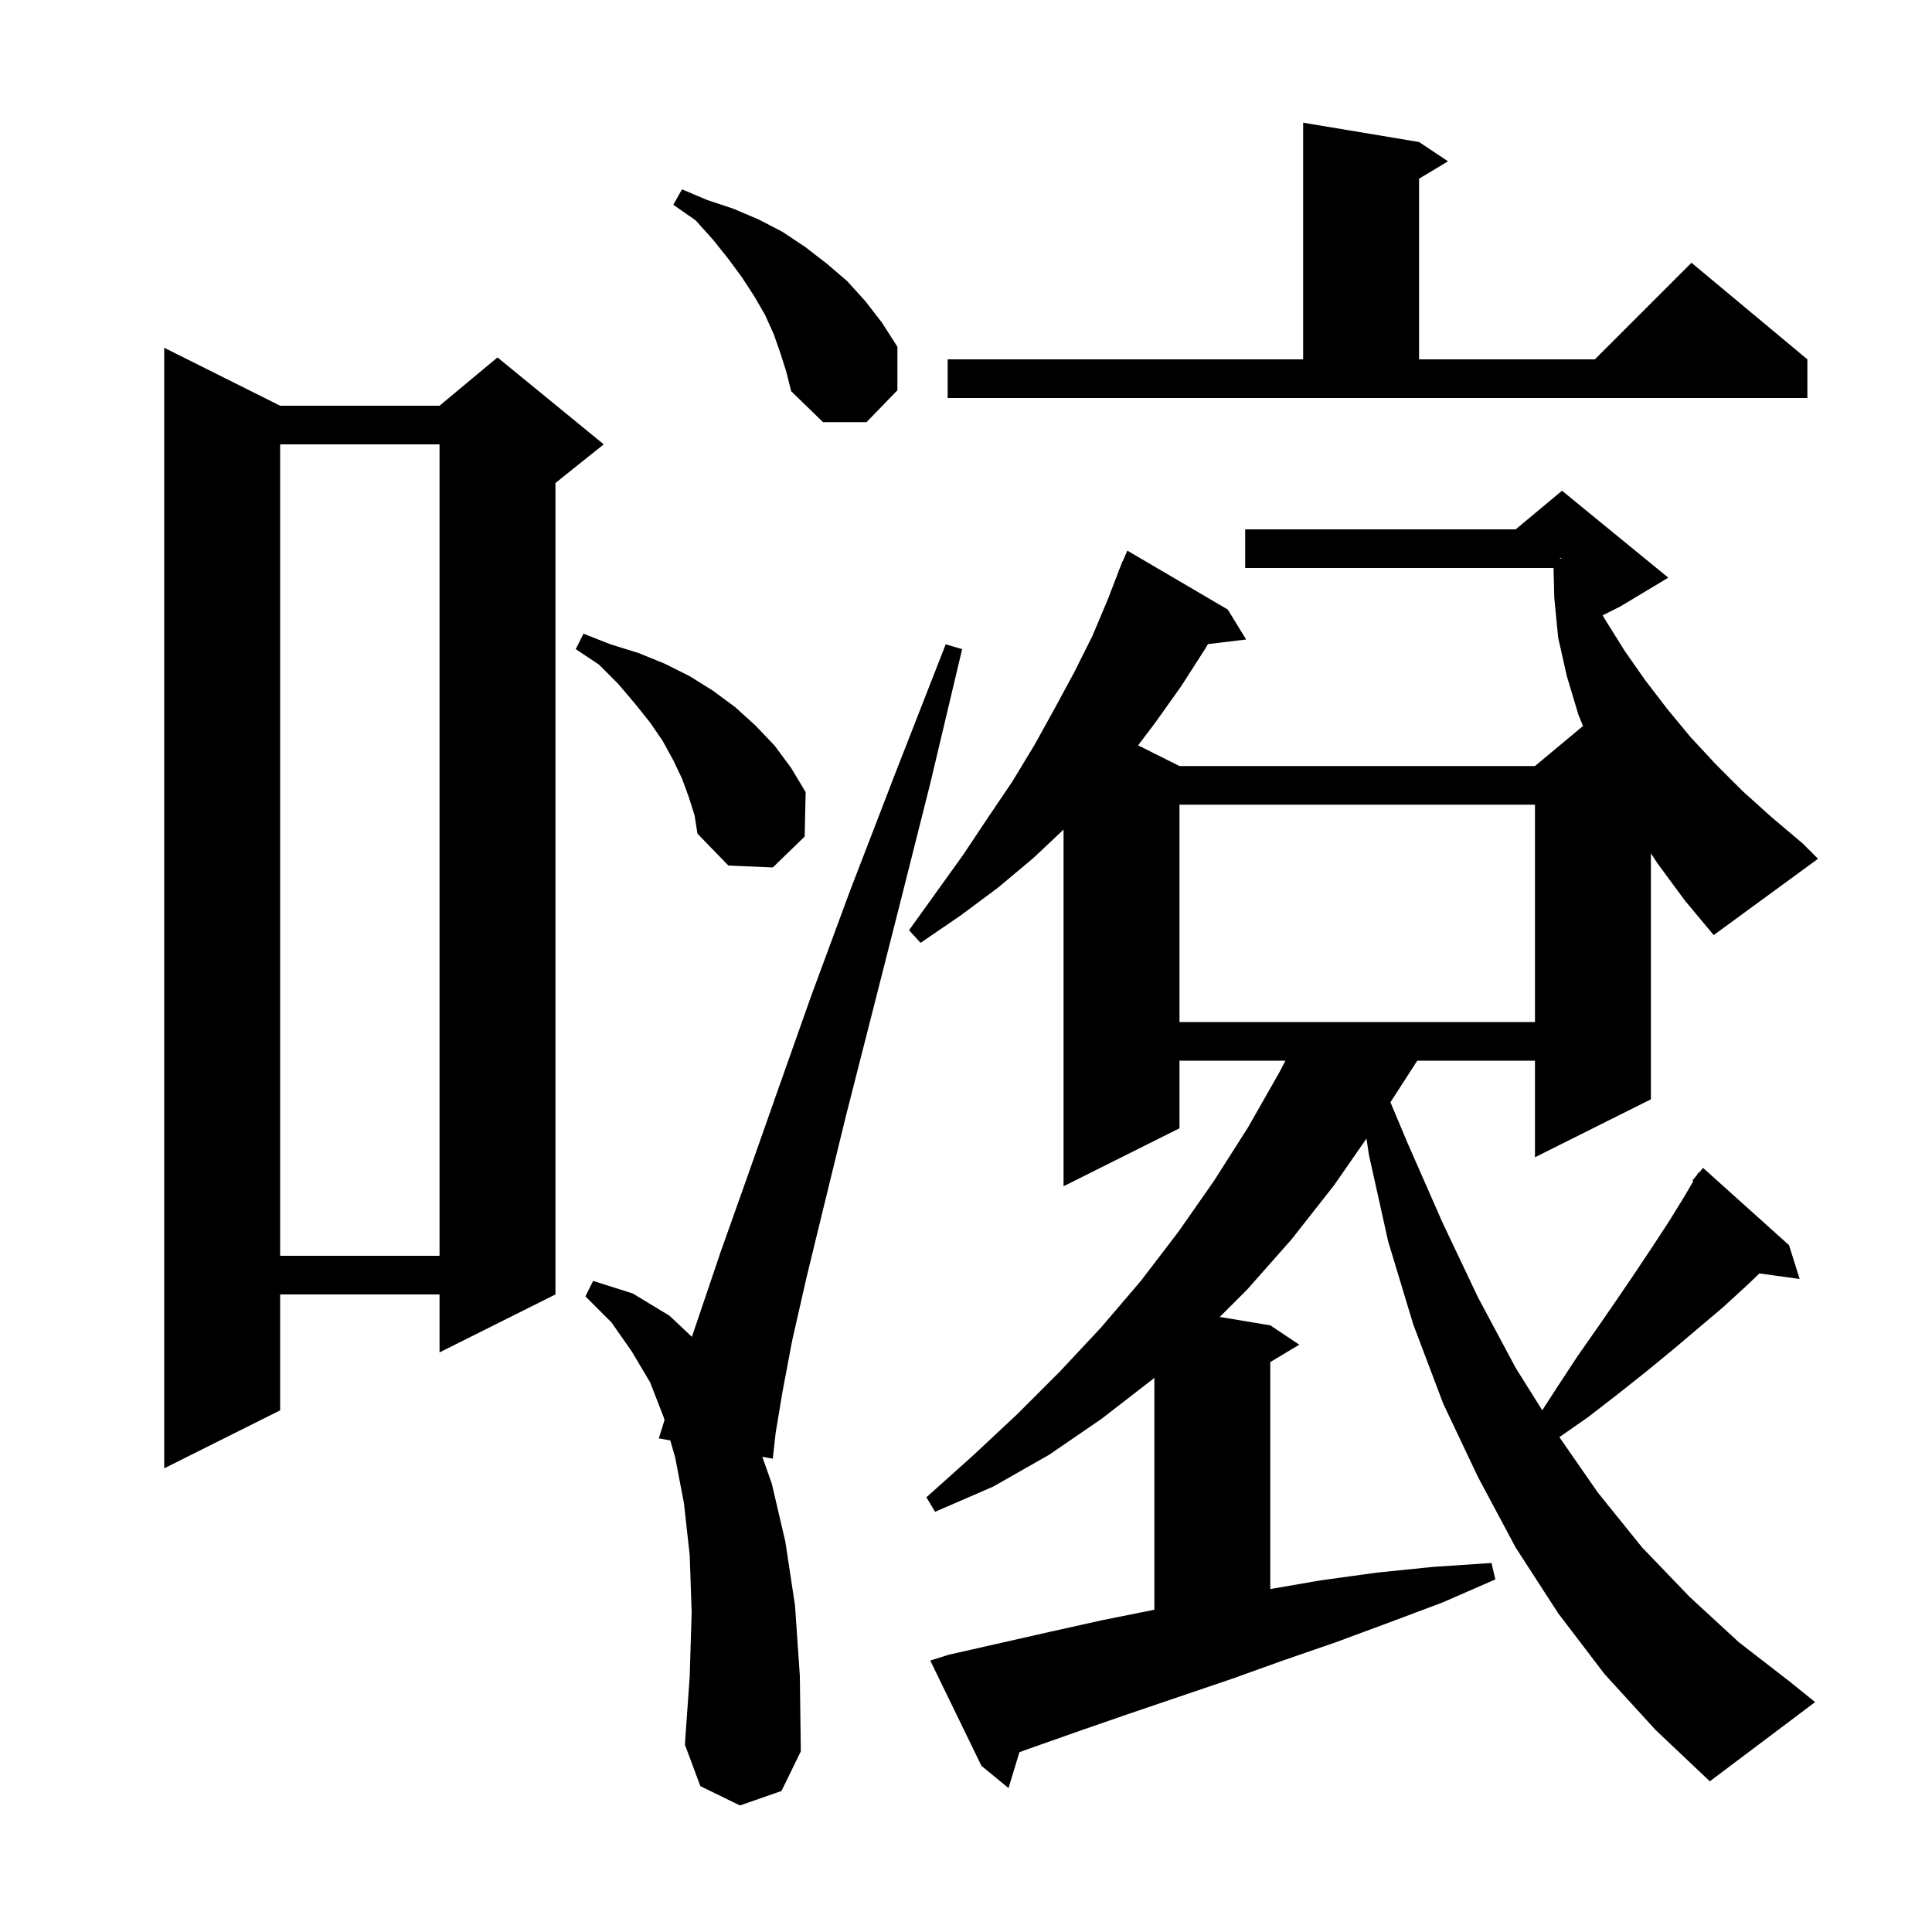 <svg xmlns="http://www.w3.org/2000/svg" xmlns:xlink="http://www.w3.org/1999/xlink" version="1.1" baseProfile="full" viewBox="0 0 200 200" width="200" height="200">
<g fill="black">
<path d="M 171.6 89.4 L 170.9 88.336 L 170.9 113.8 L 158.9 119.8 L 158.9 109.8 L 146.714 109.8 L 146.2 110.6 L 143.937 114.107 L 145.7 118.3 L 149.3 126.5 L 153.0 134.3 L 156.9 141.6 L 159.653 145.991 L 161.2 143.6 L 163.3 140.4 L 165.4 137.4 L 167.4 134.5 L 169.3 131.7 L 171.1 129.0 L 172.8 126.4 L 174.4 123.8 L 175.296 122.264 L 175.2 122.2 L 175.629 121.693 L 175.8 121.4 L 175.846 121.437 L 176.3 120.9 L 185.2 128.9 L 186.3 132.4 L 182.135 131.826 L 180.8 133.1 L 178.4 135.3 L 173.2 139.7 L 170.4 142.0 L 167.5 144.3 L 164.4 146.7 L 161.427 148.772 L 165.4 154.5 L 170.0 160.2 L 174.9 165.3 L 180.0 170.0 L 185.3 174.1 L 187.9 176.2 L 177.0 184.4 L 171.4 179.1 L 166.1 173.3 L 161.3 167.0 L 156.9 160.2 L 153.0 152.9 L 149.4 145.3 L 146.3 137.1 L 143.7 128.5 L 141.7 119.5 L 141.461 117.863 L 138.1 122.7 L 133.7 128.3 L 129.1 133.5 L 126.271 136.329 L 131.5 137.2 L 134.5 139.2 L 131.5 141.0 L 131.5 164.497 L 136.7 163.6 L 142.5 162.8 L 148.4 162.2 L 154.4 161.8 L 154.8 163.5 L 149.3 165.9 L 143.7 168.0 L 138.3 170.0 L 132.8 171.9 L 127.5 173.8 L 116.9 177.4 L 111.7 179.2 L 106.6 181.0 L 105.531 181.385 L 104.4 185.1 L 101.6 182.8 L 96.3 171.9 L 98.2 171.3 L 108.8 168.9 L 114.2 167.7 L 119.5 166.64 L 119.5 142.62 L 119.3 142.8 L 114.0 146.9 L 108.6 150.6 L 102.8 153.9 L 96.8 156.5 L 95.9 155.0 L 100.7 150.7 L 105.3 146.4 L 109.7 142.0 L 114.0 137.4 L 118.1 132.6 L 122.0 127.5 L 125.7 122.2 L 129.2 116.7 L 132.5 110.9 L 133.068 109.8 L 122.1 109.8 L 122.1 116.8 L 110.1 122.8 L 110.1 85.877 L 107.0 88.8 L 103.3 91.9 L 99.4 94.8 L 95.3 97.6 L 94.1 96.3 L 99.7 88.5 L 102.3 84.6 L 104.8 80.9 L 107.1 77.1 L 109.2 73.3 L 111.2 69.6 L 113.1 65.8 L 114.7 62.0 L 115.814 59.105 L 115.8 59.1 L 115.95 58.75 L 116.2 58.1 L 116.224 58.111 L 116.7 57.0 L 127.1 63.1 L 129.0 66.2 L 125.043 66.678 L 124.8 67.1 L 122.3 71.0 L 119.6 74.8 L 117.816 77.158 L 122.1 79.3 L 158.9 79.3 L 163.874 75.155 L 163.4 74.0 L 162.2 70.0 L 161.3 66.0 L 160.9 61.9 L 160.821 58.8 L 128.9 58.8 L 128.9 54.8 L 156.9 54.8 L 161.7 50.8 L 172.7 59.8 L 167.7 62.8 L 165.902 63.699 L 166.2 64.2 L 168.2 67.4 L 170.3 70.4 L 172.6 73.4 L 175.0 76.3 L 177.6 79.1 L 180.4 81.9 L 183.4 84.6 L 186.6 87.3 L 188.2 88.9 L 177.4 96.8 L 174.4 93.2 Z M 76.6 186.9 L 72.5 184.9 L 70.9 180.6 L 71.4 173.5 L 71.6 166.9 L 71.4 161.0 L 70.8 155.6 L 69.9 150.9 L 69.389 149.112 L 68.2 148.9 L 68.79 147.013 L 68.7 146.7 L 67.3 143.1 L 65.4 139.9 L 63.3 136.9 L 60.6 134.2 L 61.4 132.6 L 65.5 133.9 L 69.3 136.2 L 71.623 138.387 L 72.4 136.1 L 74.6 129.6 L 77.3 122.0 L 80.4 113.2 L 83.9 103.3 L 88.0 92.2 L 92.7 80.0 L 97.9 66.7 L 99.6 67.2 L 96.3 81.1 L 93.1 93.8 L 90.2 105.2 L 87.6 115.4 L 85.4 124.4 L 83.5 132.2 L 82.0 138.8 L 81.0 144.1 L 80.3 148.3 L 80.0 151.0 L 78.917 150.807 L 79.9 153.6 L 81.3 159.6 L 82.3 166.2 L 82.8 173.5 L 82.9 181.3 L 80.9 185.4 Z M 29.0 42.0 L 45.5 42.0 L 51.5 37.0 L 62.5 46.0 L 57.5 50.0 L 57.5 134.0 L 45.5 140.0 L 45.5 134.0 L 29.0 134.0 L 29.0 146.0 L 17.0 152.0 L 17.0 36.0 Z M 29.0 46.0 L 29.0 130.0 L 45.5 130.0 L 45.5 46.0 Z M 122.1 83.3 L 122.1 105.8 L 158.9 105.8 L 158.9 83.3 Z M 71.3 82.5 L 70.6 80.6 L 69.7 78.7 L 68.6 76.7 L 67.3 74.8 L 65.7 72.8 L 64.0 70.8 L 62.0 68.8 L 59.6 67.2 L 60.4 65.6 L 63.2 66.7 L 66.1 67.6 L 68.8 68.7 L 71.4 70.0 L 73.8 71.5 L 76.1 73.2 L 78.2 75.1 L 80.2 77.2 L 81.9 79.5 L 83.4 82.0 L 83.3 86.6 L 80.0 89.8 L 75.4 89.6 L 72.2 86.3 L 71.9 84.4 Z M 161.5 57.835 L 161.679 57.793 L 161.5 57.733 Z M 80.8 36.6 L 80.1 34.6 L 79.2 32.6 L 78.1 30.7 L 76.8 28.7 L 75.4 26.8 L 73.8 24.8 L 72.0 22.8 L 69.7 21.2 L 70.6 19.6 L 73.2 20.7 L 75.9 21.6 L 78.5 22.7 L 81.0 24.0 L 83.4 25.6 L 85.6 27.3 L 87.7 29.1 L 89.6 31.2 L 91.3 33.4 L 92.9 35.9 L 92.9 40.4 L 89.7 43.7 L 85.2 43.7 L 81.9 40.5 L 81.4 38.5 Z M 98.1 37.2 L 134.9 37.2 L 134.9 12.7 L 146.9 14.7 L 149.9 16.7 L 146.9 18.5 L 146.9 37.2 L 165.1 37.2 L 175.1 27.2 L 187.1 37.2 L 187.1 41.2 L 98.1 41.2 Z " />
</g>
</svg>
